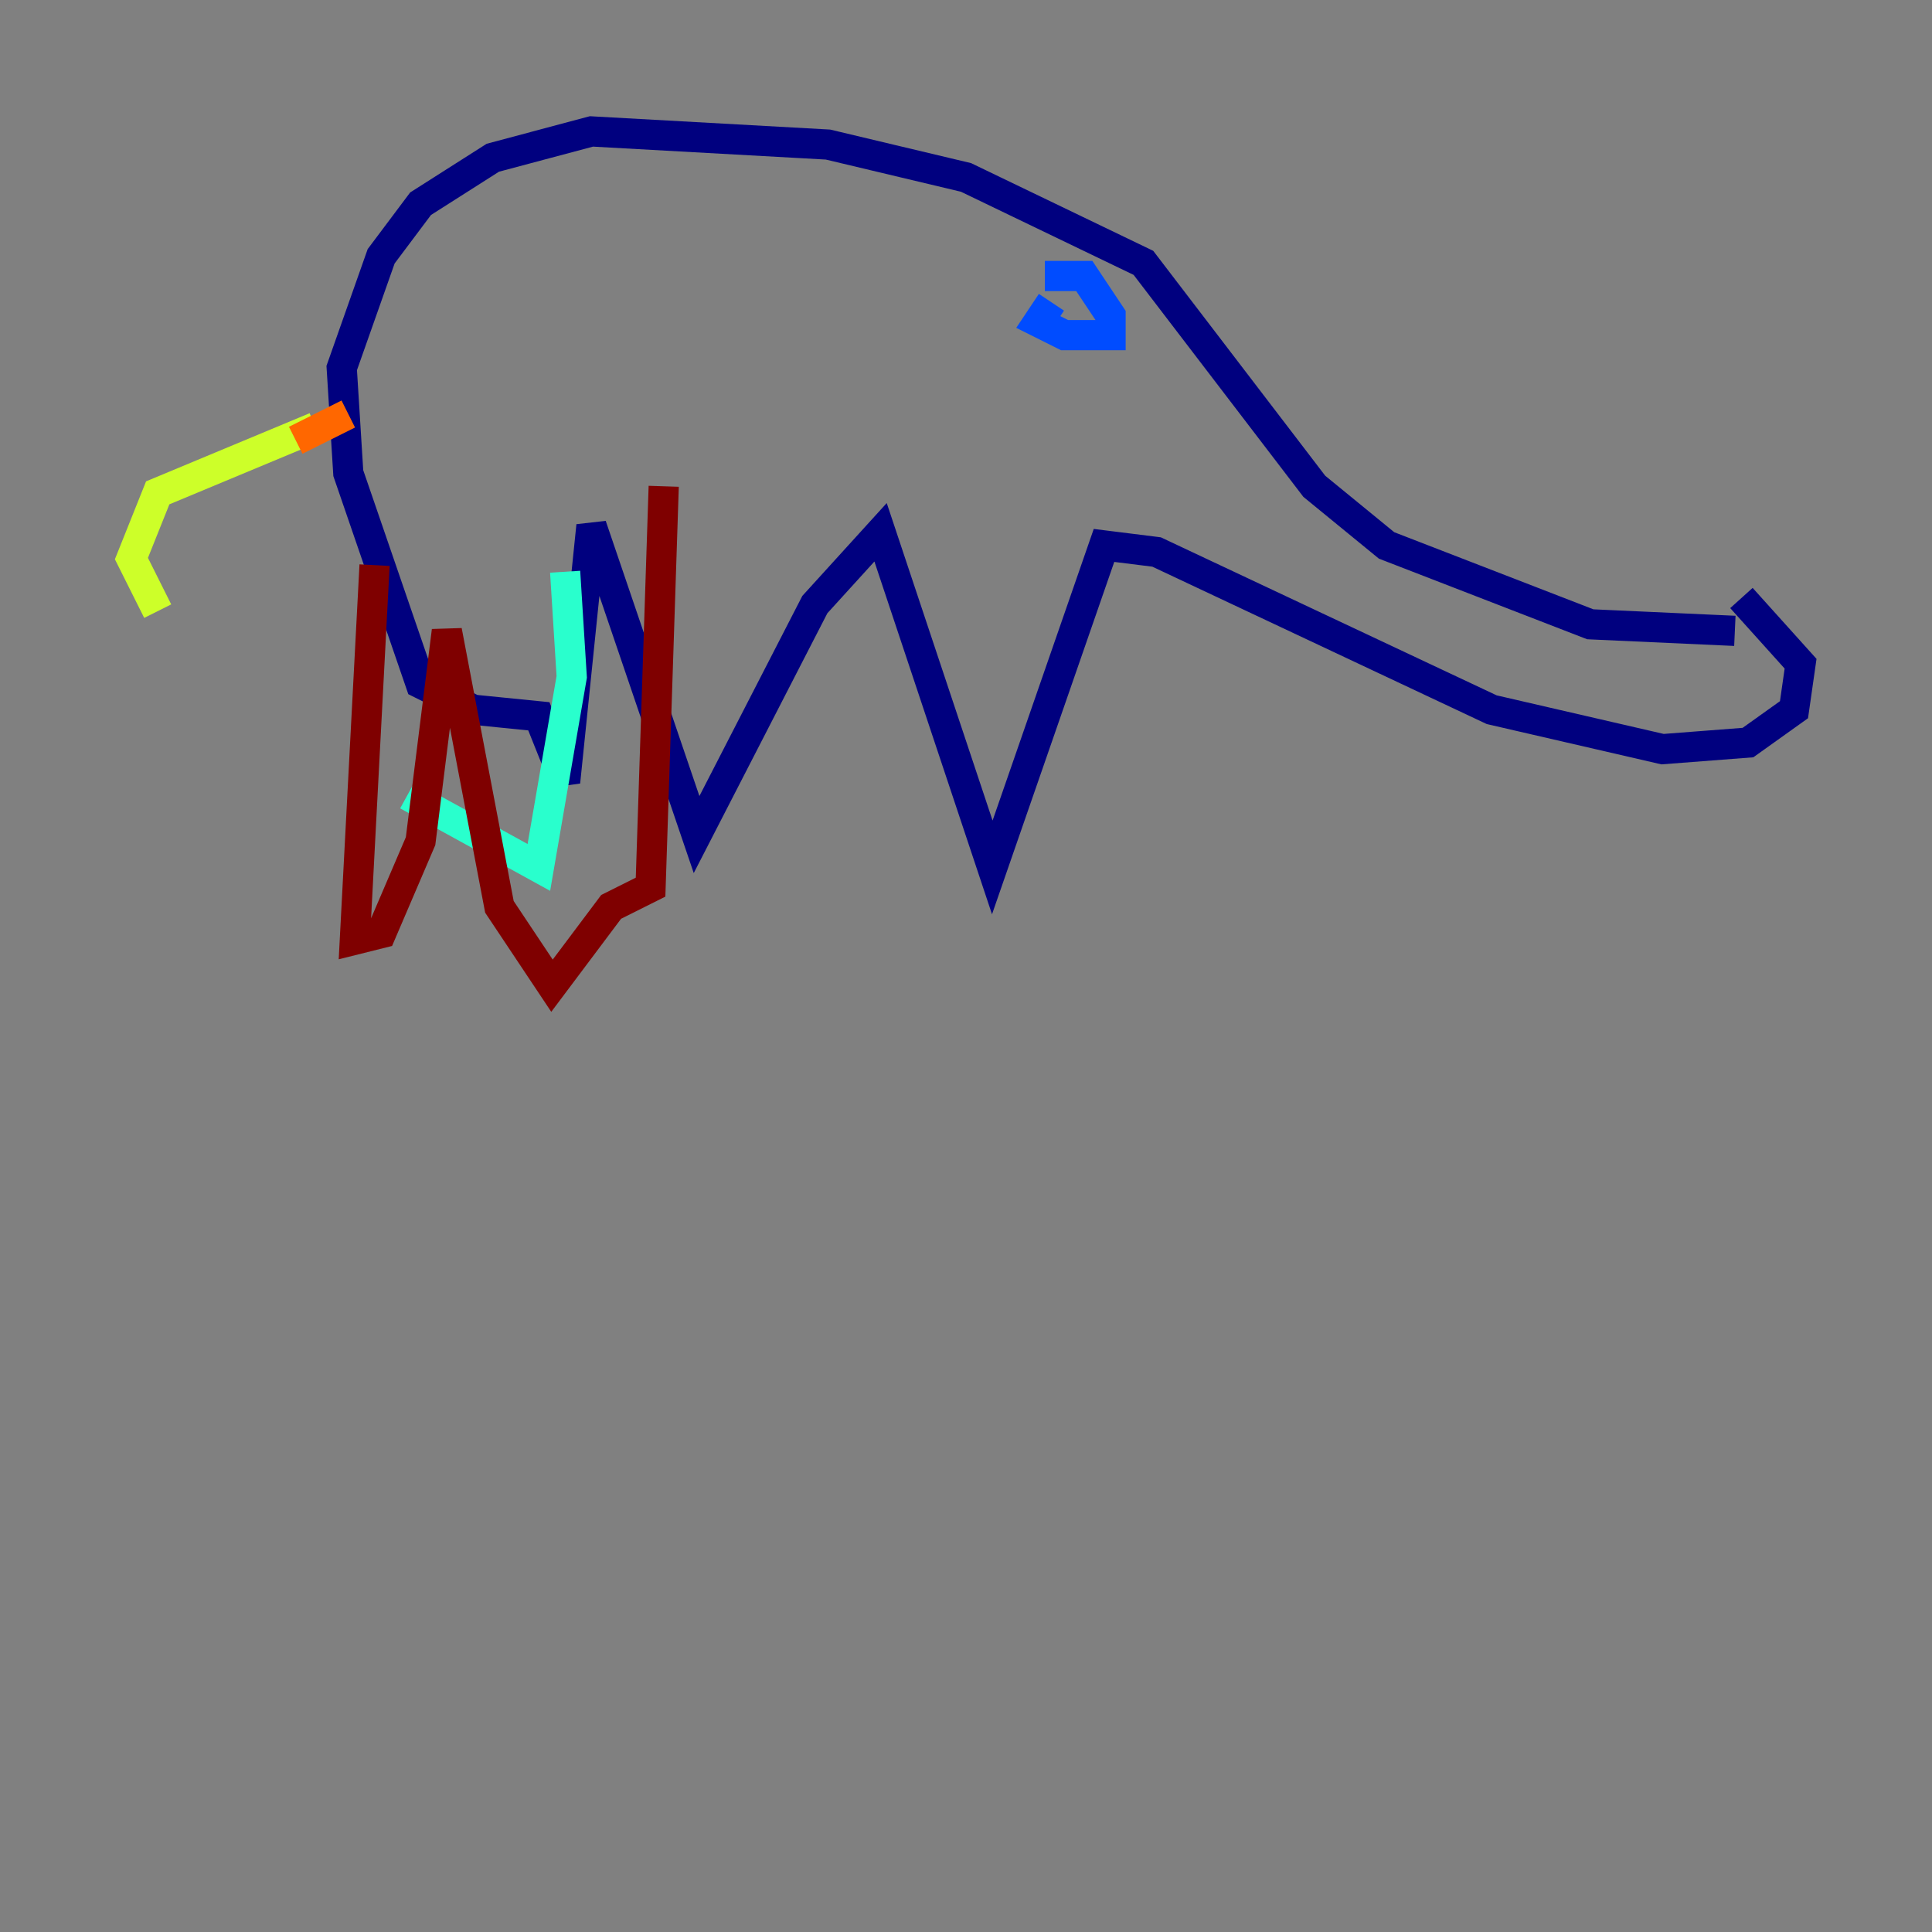 <?xml version="1.0" encoding="utf-8" ?>
<svg baseProfile="tiny" height="128" version="1.2" viewBox="0,0,128,128" width="128" xmlns="http://www.w3.org/2000/svg" xmlns:ev="http://www.w3.org/2001/xml-events" xmlns:xlink="http://www.w3.org/1999/xlink"><rect x="0" y="0" width="128" height="128" fill="#808080" stroke="none"/><defs /><polyline fill="none" points="114.939,41.796 105.361,41.361 91.864,36.136 87.075,32.218 75.755,17.415 64.0,11.755 54.857,9.578 39.184,8.707 32.653,10.449 27.864,13.497 25.252,16.98 22.64,24.381 23.075,31.347 27.864,45.279 31.347,47.02 35.701,47.456 37.442,51.809 39.184,34.83 46.15,55.292 53.986,40.054 58.34,35.265 65.742,57.469 73.143,36.136 76.626,36.571 98.83,47.02 110.15,49.633 115.809,49.197 118.857,47.02 119.293,43.973 115.374,39.619" stroke="#00007f" stroke-width="2" /><polyline fill="none" points="69.66,20.027 68.789,21.333 70.531,22.204 73.578,22.204 73.578,20.898 71.837,18.286 69.225,18.286" stroke="#004cff" stroke-width="2" /><polyline fill="none" points="37.442,37.878 37.878,44.843 35.701,57.469 26.993,52.68" stroke="#29ffcd" stroke-width="2" /><polyline fill="none" points="20.898,28.299 10.449,32.653 8.707,37.007 10.449,40.49" stroke="#cdff29" stroke-width="2" /><polyline fill="none" points="19.592,29.17 23.075,27.429" stroke="#ff6700" stroke-width="2" /><polyline fill="none" points="24.816,37.442 23.51,62.258 25.252,61.823 27.864,55.728 29.605,41.796 33.088,60.082 36.571,65.306 40.49,60.082 43.102,58.776 43.973,32.218" stroke="#7f0000" stroke-width="2" /></svg>